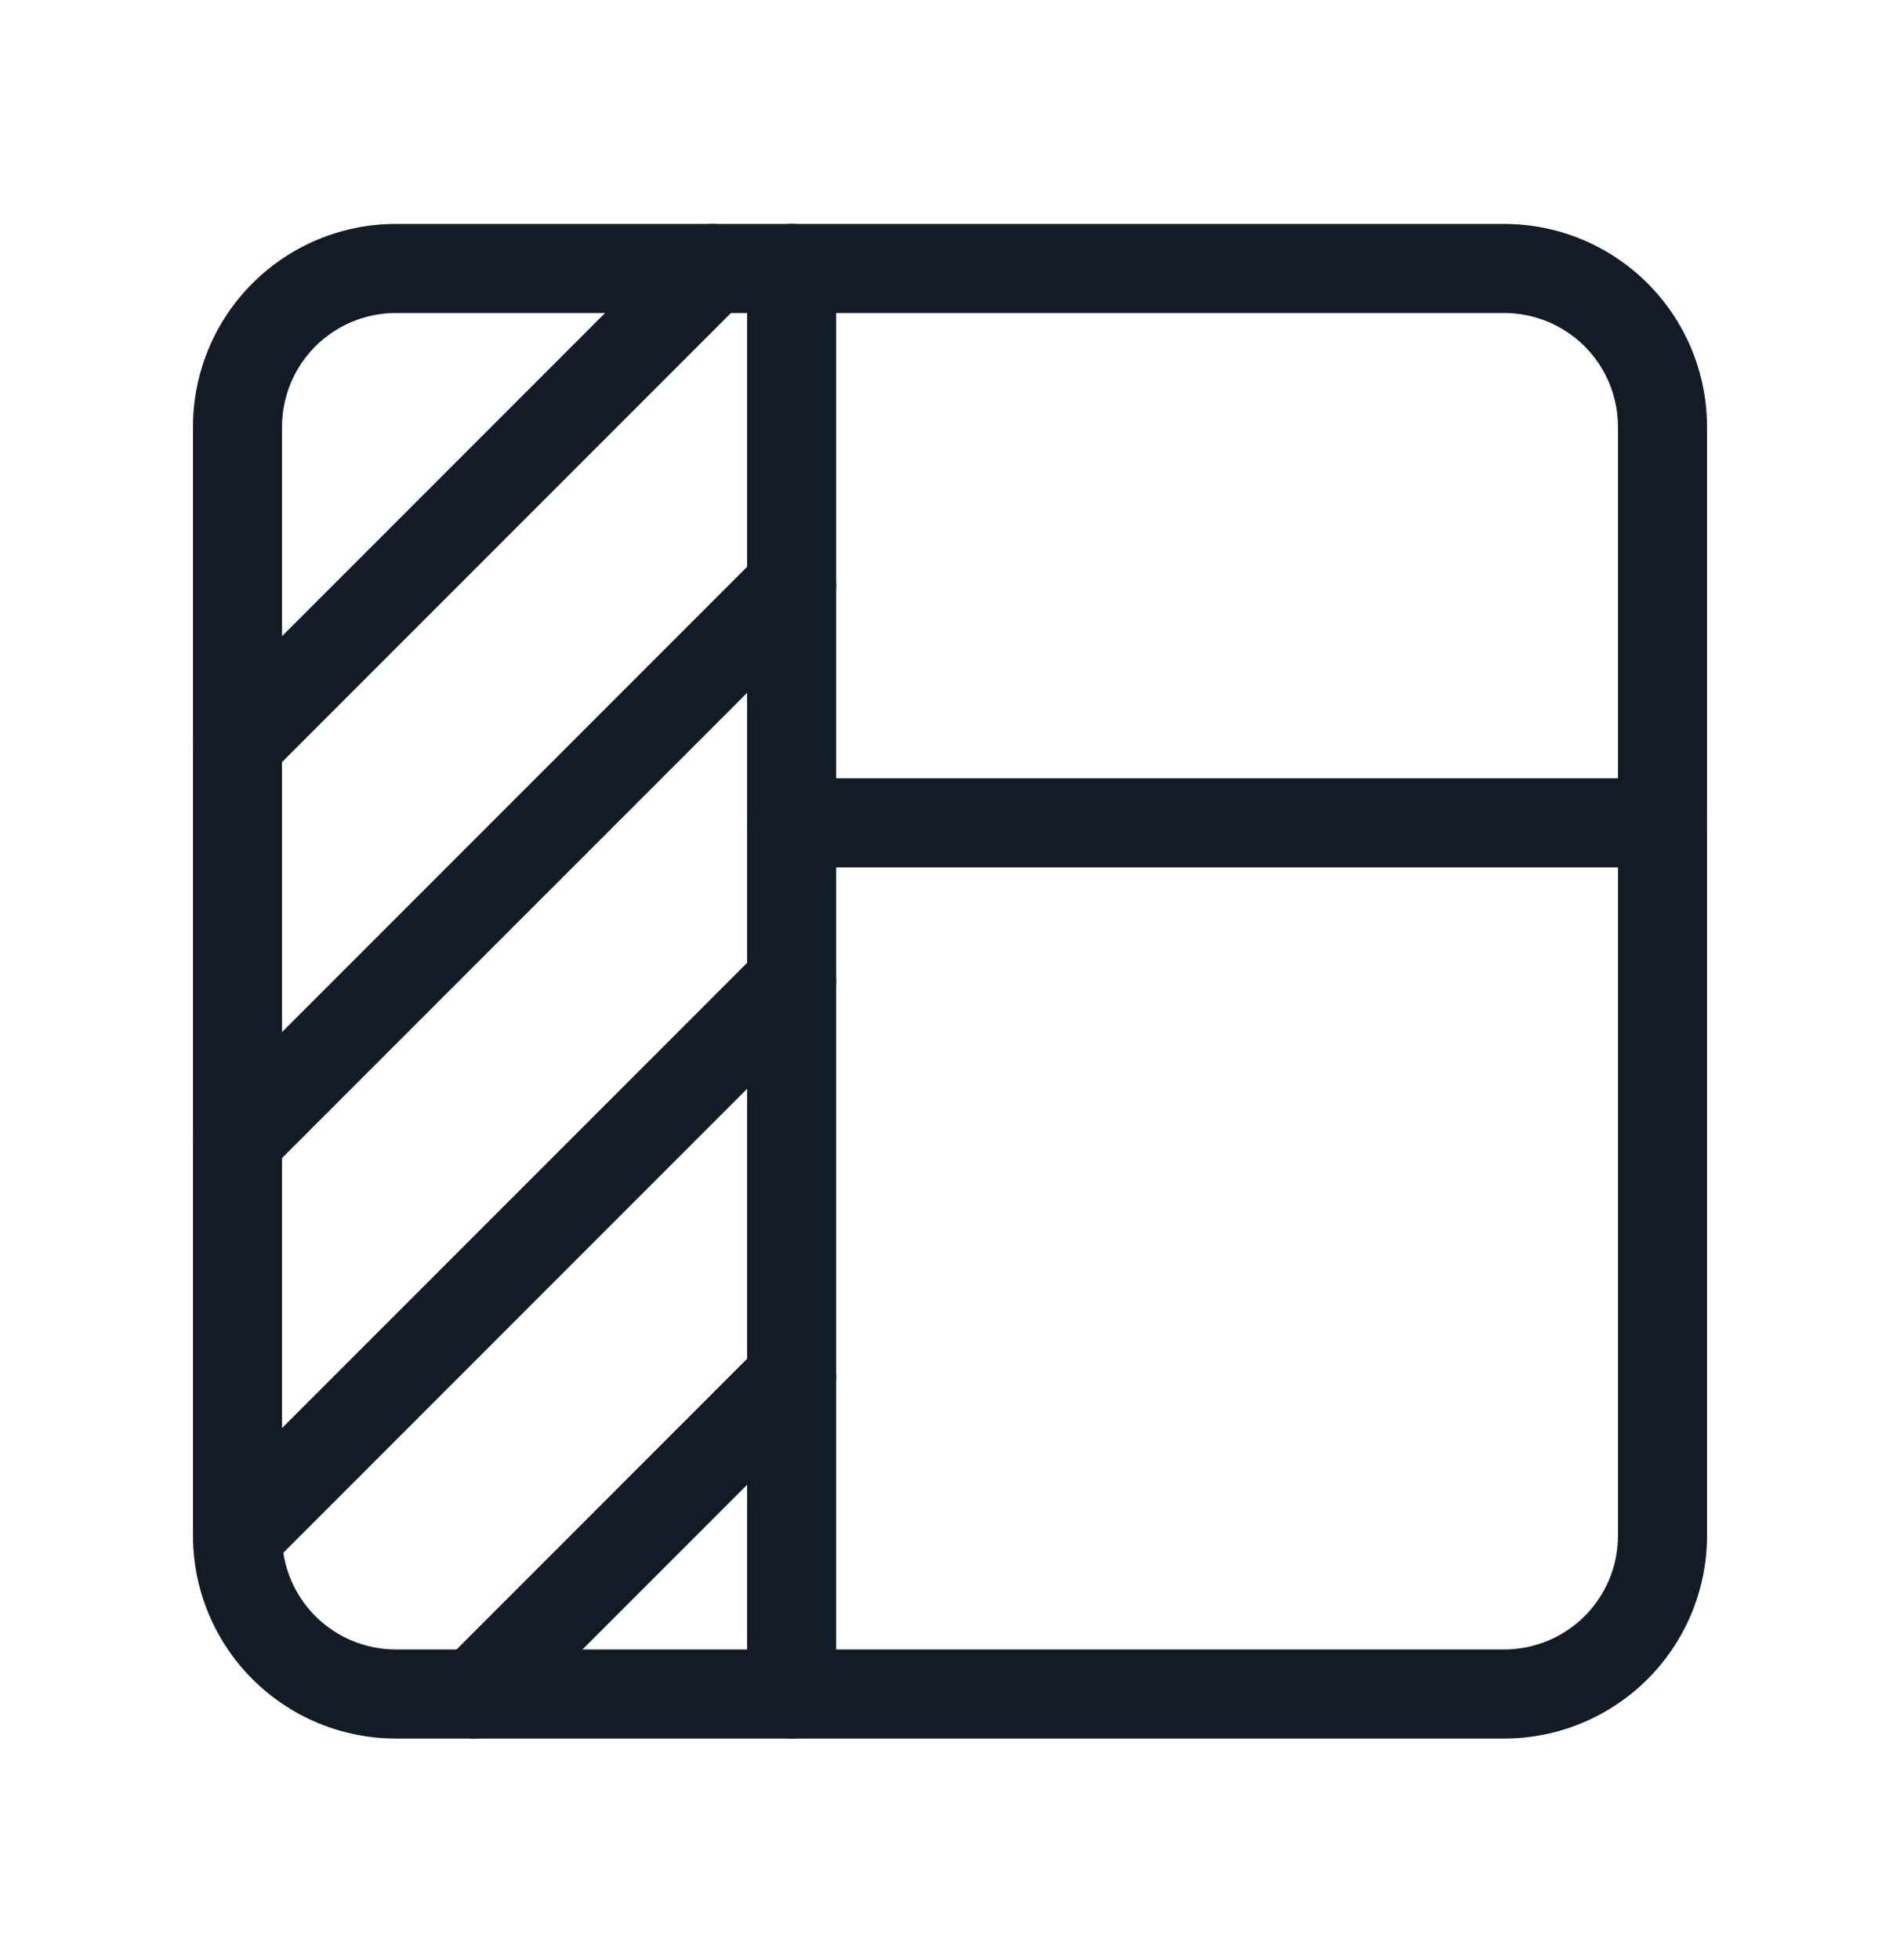 <svg width="32" height="33" viewBox="0 0 32 33" fill="none" xmlns="http://www.w3.org/2000/svg">
<path fill-rule="evenodd" clip-rule="evenodd" d="M6.667 5.27C6.158 5.27 5.671 5.472 5.311 5.831C4.952 6.191 4.75 6.678 4.75 7.187V25.853C4.75 26.362 4.952 26.849 5.311 27.209C5.671 27.568 6.158 27.77 6.667 27.77H25.333C25.842 27.77 26.329 27.568 26.689 27.209C27.048 26.849 27.25 26.362 27.25 25.853V7.187C27.25 6.678 27.048 6.191 26.689 5.831C26.329 5.472 25.842 5.27 25.333 5.27H6.667ZM4.251 4.771C4.891 4.13 5.761 3.77 6.667 3.77H25.333C26.239 3.77 27.108 4.13 27.749 4.771C28.39 5.411 28.75 6.281 28.75 7.187V25.853C28.75 26.759 28.39 27.629 27.749 28.269C27.108 28.91 26.239 29.27 25.333 29.27H6.667C5.761 29.27 4.891 28.91 4.251 28.269C3.61 27.629 3.25 26.759 3.25 25.853V7.187C3.25 6.281 3.61 5.411 4.251 4.771Z" fill="#131C26"/>
<path fill-rule="evenodd" clip-rule="evenodd" d="M12.583 13.853C12.583 13.439 12.919 13.103 13.333 13.103H28C28.414 13.103 28.75 13.439 28.75 13.853C28.75 14.268 28.414 14.603 28 14.603H13.333C12.919 14.603 12.583 14.268 12.583 13.853Z" fill="#131C26"/>
<path fill-rule="evenodd" clip-rule="evenodd" d="M13.333 3.77C13.748 3.77 14.083 4.106 14.083 4.52V28.52C14.083 28.934 13.748 29.27 13.333 29.27C12.919 29.27 12.583 28.934 12.583 28.52V4.52C12.583 4.106 12.919 3.77 13.333 3.77Z" fill="#131C26"/>
<path fill-rule="evenodd" clip-rule="evenodd" d="M12.53 3.99C12.823 4.283 12.823 4.757 12.53 5.05L4.53 13.05C4.237 13.343 3.763 13.343 3.47 13.05C3.177 12.758 3.177 12.283 3.47 11.99L11.47 3.99C11.763 3.697 12.237 3.697 12.53 3.99Z" fill="#131C26"/>
<path fill-rule="evenodd" clip-rule="evenodd" d="M13.864 9.323C14.157 9.616 14.157 10.091 13.864 10.384L4.53 19.717C4.237 20.01 3.763 20.01 3.47 19.717C3.177 19.424 3.177 18.949 3.47 18.656L12.803 9.323C13.096 9.03 13.571 9.03 13.864 9.323Z" fill="#131C26"/>
<path fill-rule="evenodd" clip-rule="evenodd" d="M13.864 15.99C14.157 16.283 14.157 16.758 13.864 17.05L4.53 26.384C4.237 26.677 3.763 26.677 3.47 26.384C3.177 26.091 3.177 25.616 3.47 25.323L12.803 15.99C13.096 15.697 13.571 15.697 13.864 15.99Z" fill="#131C26"/>
<path fill-rule="evenodd" clip-rule="evenodd" d="M13.864 22.656C14.157 22.949 14.157 23.424 13.864 23.717L8.53 29.05C8.237 29.343 7.763 29.343 7.47 29.05C7.177 28.758 7.177 28.283 7.47 27.99L12.803 22.656C13.096 22.363 13.571 22.363 13.864 22.656Z" fill="#131C26"/>
</svg>
